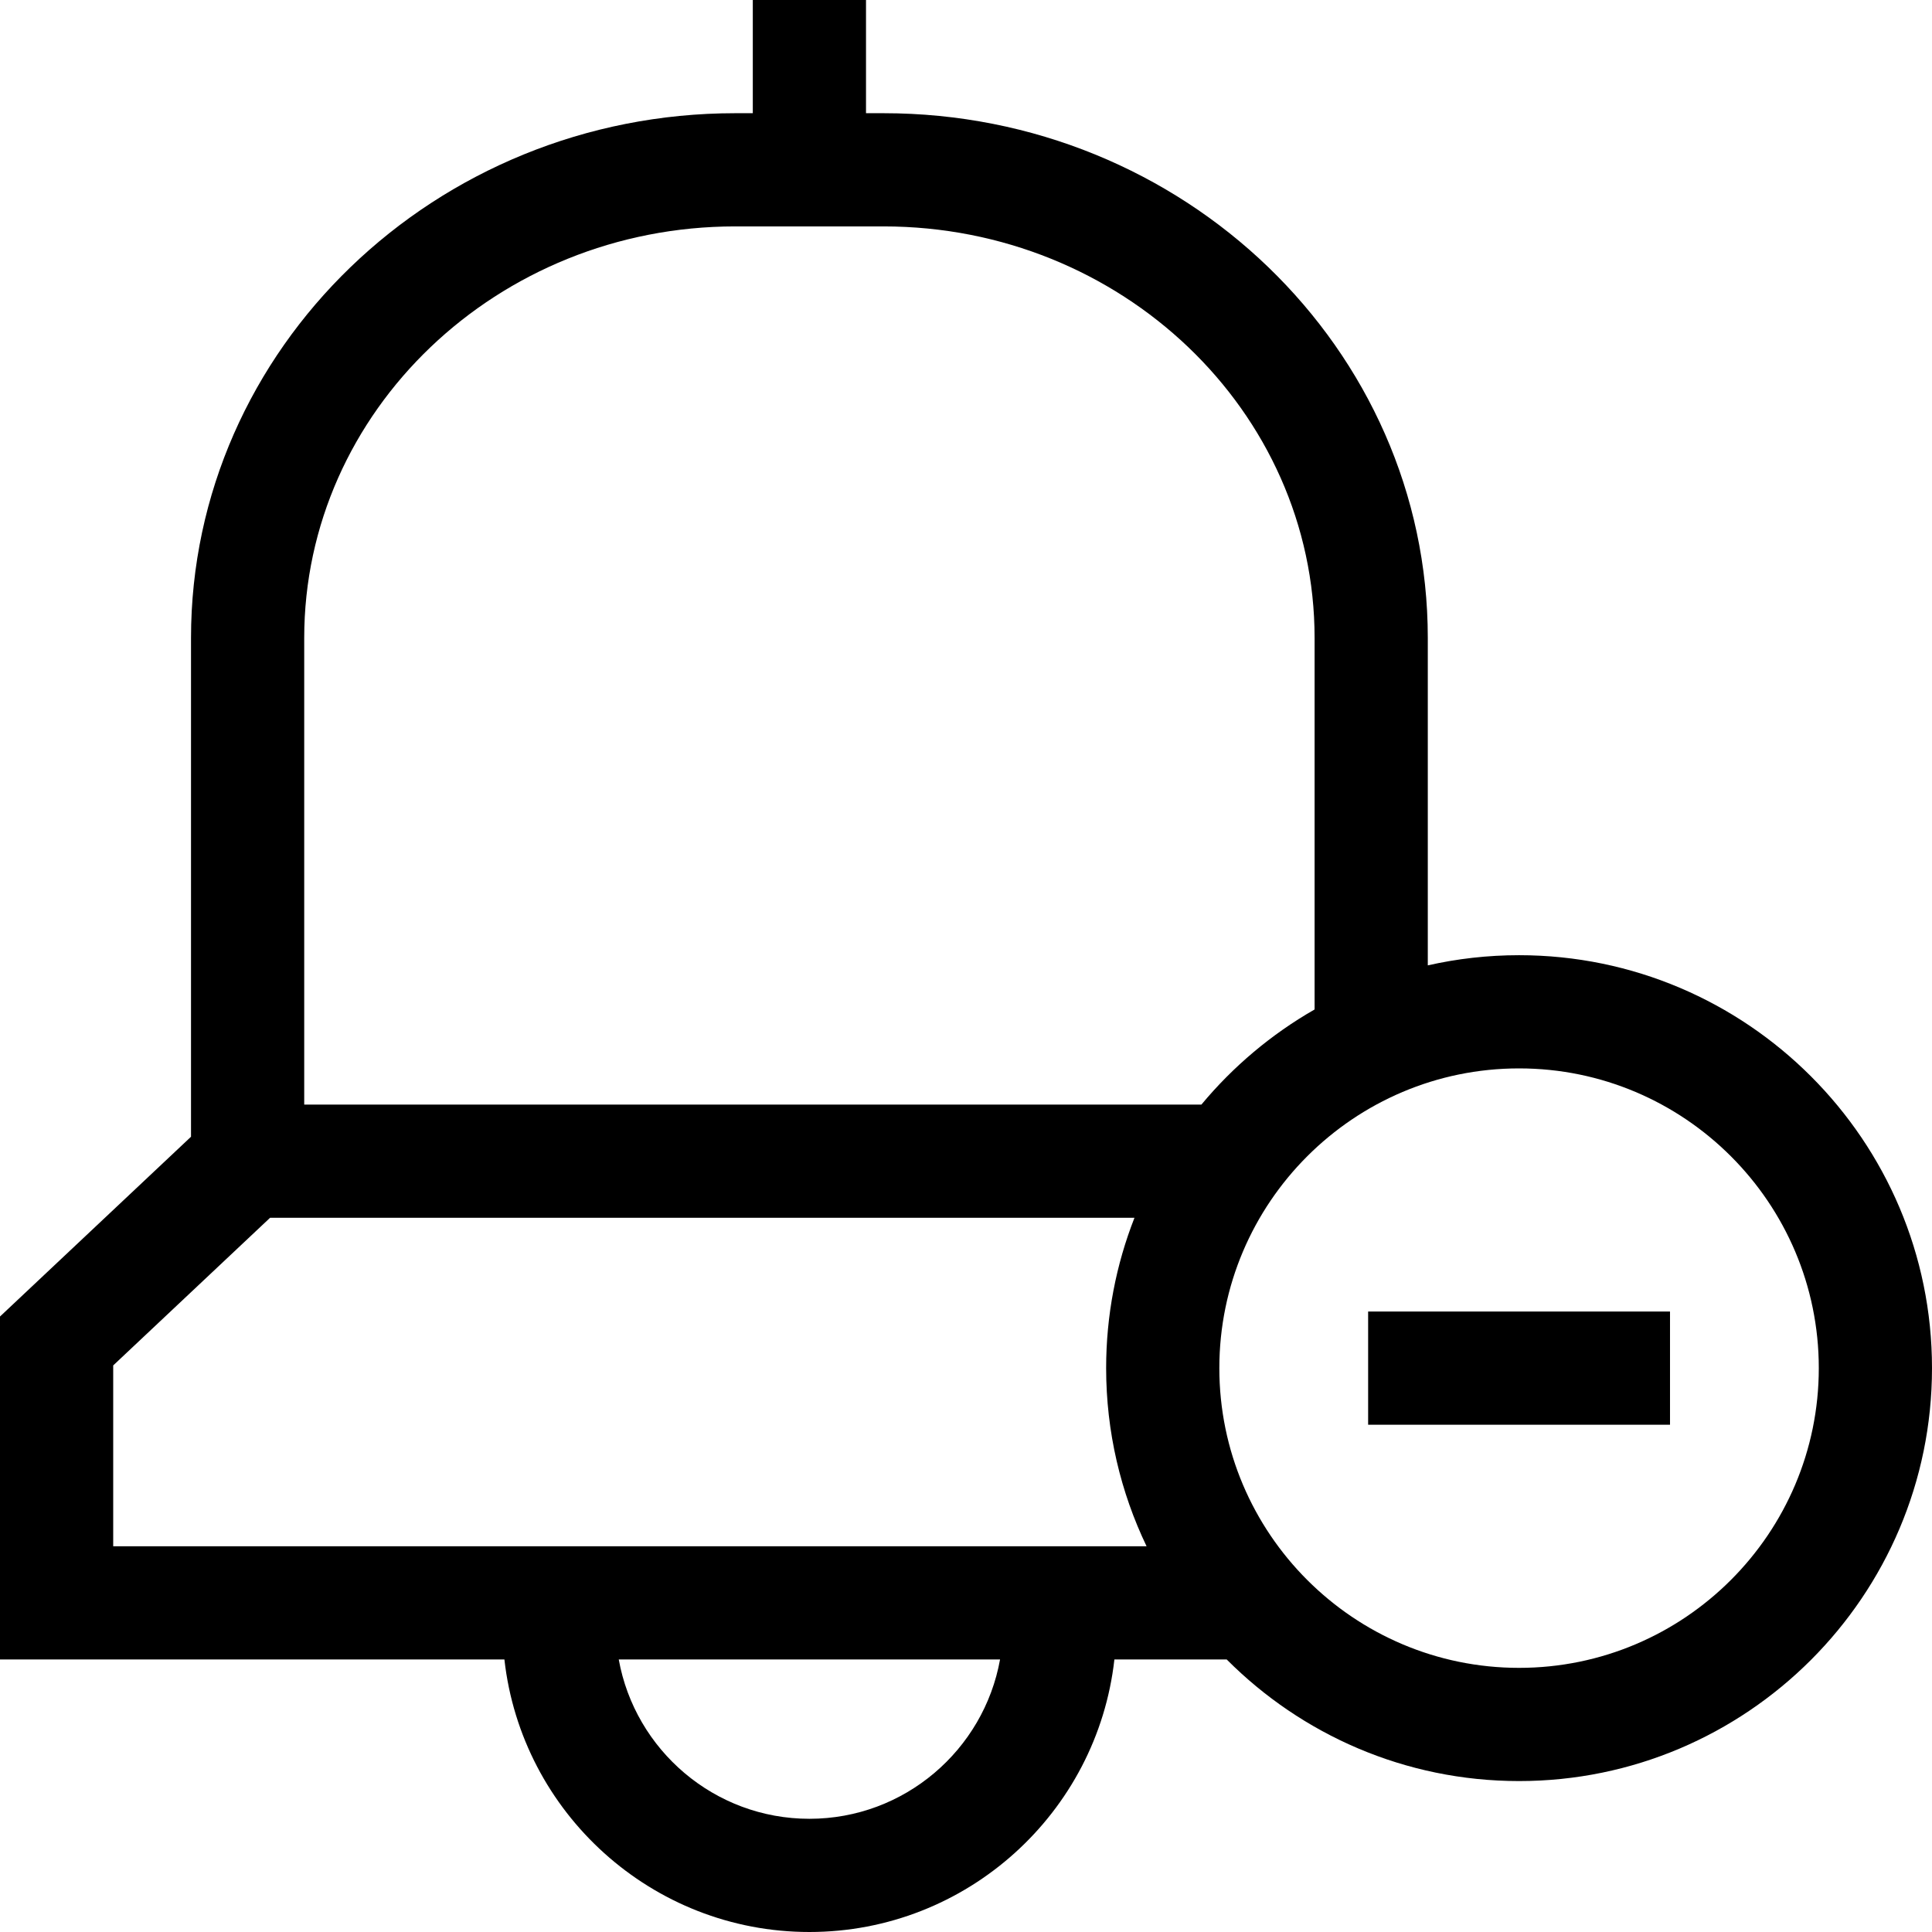 <svg id="Capa_1" enable-background="new 0 0 512 512" height="512" viewBox="0 0 512 512" width="512" xmlns="http://www.w3.org/2000/svg"><g><path d="m402.569 253.138c-8.309 0-16.405.931-24.188 2.694v-86.765c0-76.681-64.704-139.067-144.237-139.067h-4.644v-30h-30v30h-4.644c-79.532 0-144.236 62.386-144.236 139.067v132.182l-50.62 47.642v90.885h133.674c4.542 40.575 39.057 72.224 80.826 72.224 41.768 0 76.284-31.649 80.826-72.225h29.764c19.826 19.896 47.24 32.225 77.479 32.225 60.34 0 109.431-49.091 109.431-109.431s-49.091-109.431-109.431-109.431zm-207.713-193.138h39.288c62.991 0 114.237 48.928 114.237 109.067v98.453c-11.453 6.555-21.613 15.119-29.999 25.21h-237.762v-123.663c0-60.139 51.246-109.067 114.236-109.067zm19.644 422c-25.198 0-46.213-18.249-50.524-42.225h101.048c-4.311 23.976-25.326 42.225-50.524 42.225zm-184.5-72.225v-47.922l41.568-39.123h229.076c-4.845 12.352-7.506 25.79-7.506 39.839 0 16.894 3.849 32.906 10.715 47.206zm372.569 32.225c-43.799 0-79.432-35.633-79.432-79.431 0-43.799 35.633-79.432 79.432-79.432 43.798 0 79.431 35.633 79.431 79.432 0 43.798-35.633 79.431-79.431 79.431z"/><path d="m362.569 347.569h80v30h-80z"/></g></svg>